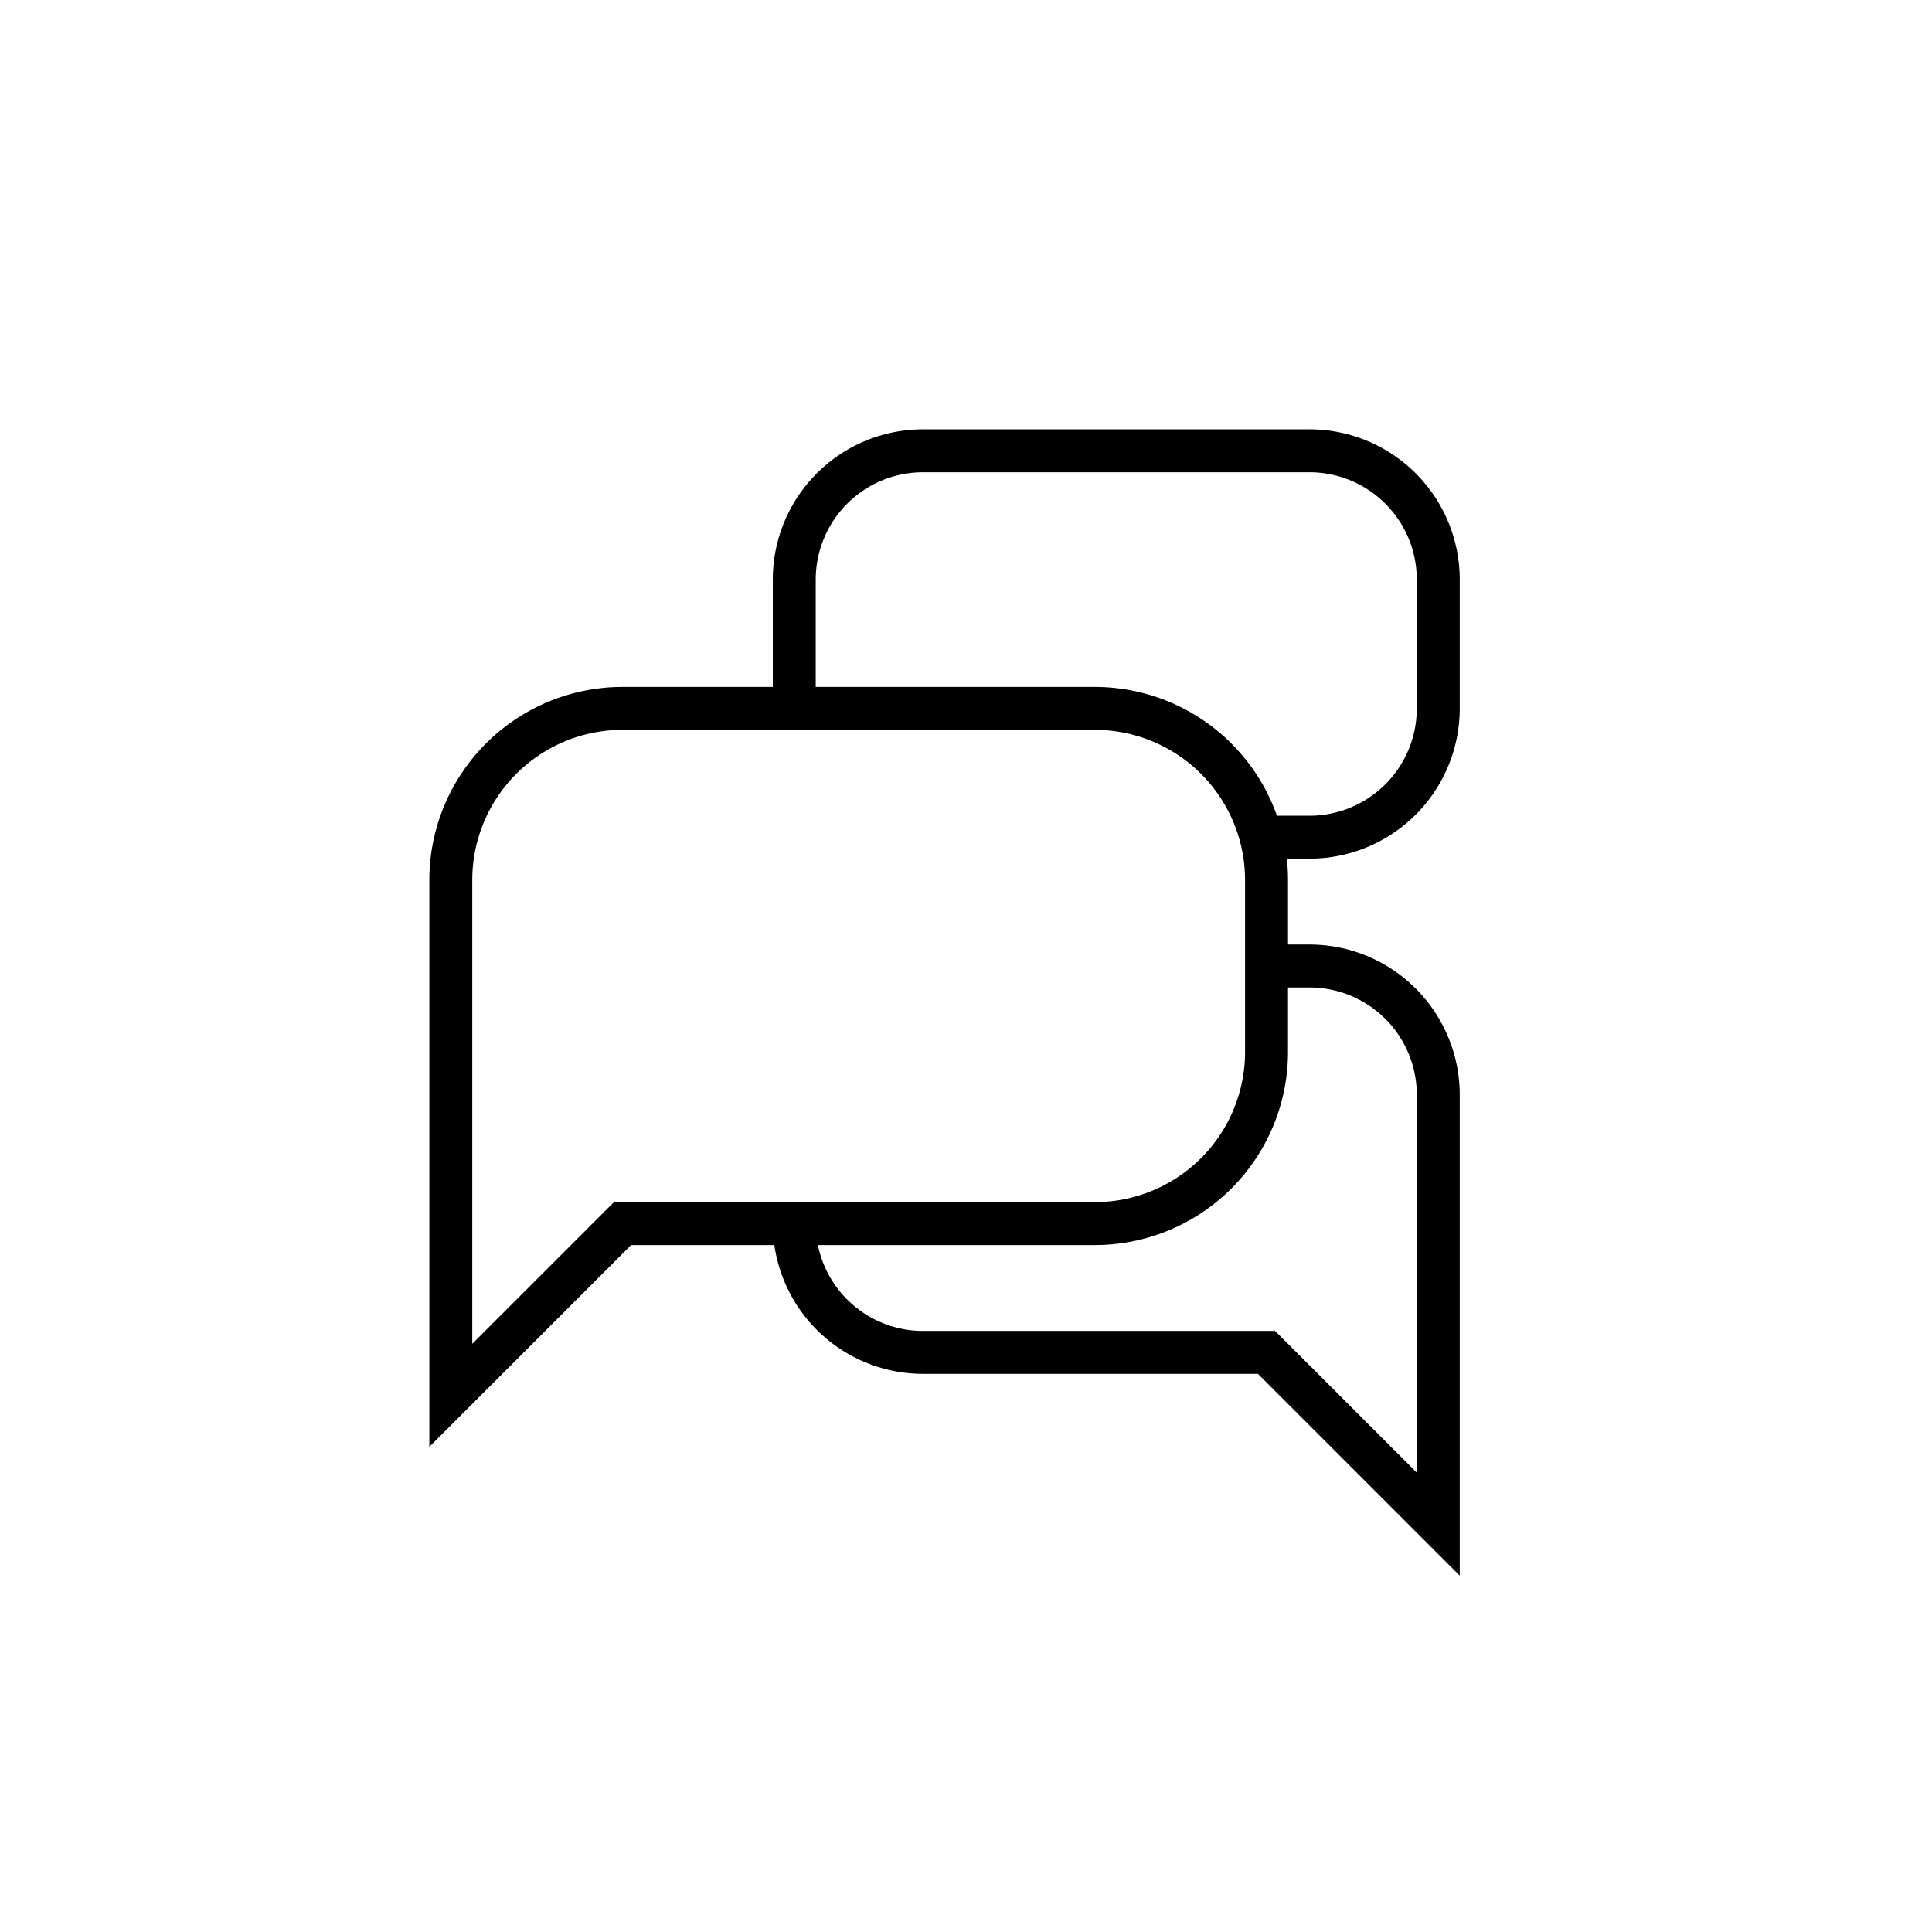 <svg xmlns="http://www.w3.org/2000/svg" width="45" height="45"><path fill="currentcolor" d="m21.5 10a3.5 3.5 0 0 0-3.5 3.5v3h1v-3a2.5 2.5 0 0 1 2.5-2.5h9a2.5 2.5 0 0 1 2.5 2.5v3a2.5 2.5 0 0 1-2.5 2.5h-1v1h1a3.5 3.5 0 0 0 3.5-3.5v-3a3.5 3.5 0 0 0-3.5-3.5zm-7 6a4.5 4.5 0 0 0-4.5 4.5v13.2l4.7-4.7h10.8a4.5 4.5 0 0 0 4.5-4.5v-4a4.5 4.5 0 0 0-4.5-4.5zm0 1h11a3.5 3.5 0 0 1 3.5 3.5v4a3.5 3.5 0 0 1-3.5 3.5H14.3L11 31.3V20.5a3.5 3.5 0 0 1 3.5-3.5zm15 5v1h1a2.5 2.5 0 0 1 2.5 2.5v8.8L29.7 31h-8.2a2.5 2.5 0 0 1-2.5-2.5h-1a3.5 3.5 0 0 0 3.5 3.5h7.8l4.7 4.7V25.5a3.5 3.5 0 0 0-3.5-3.5z"></path></svg>
